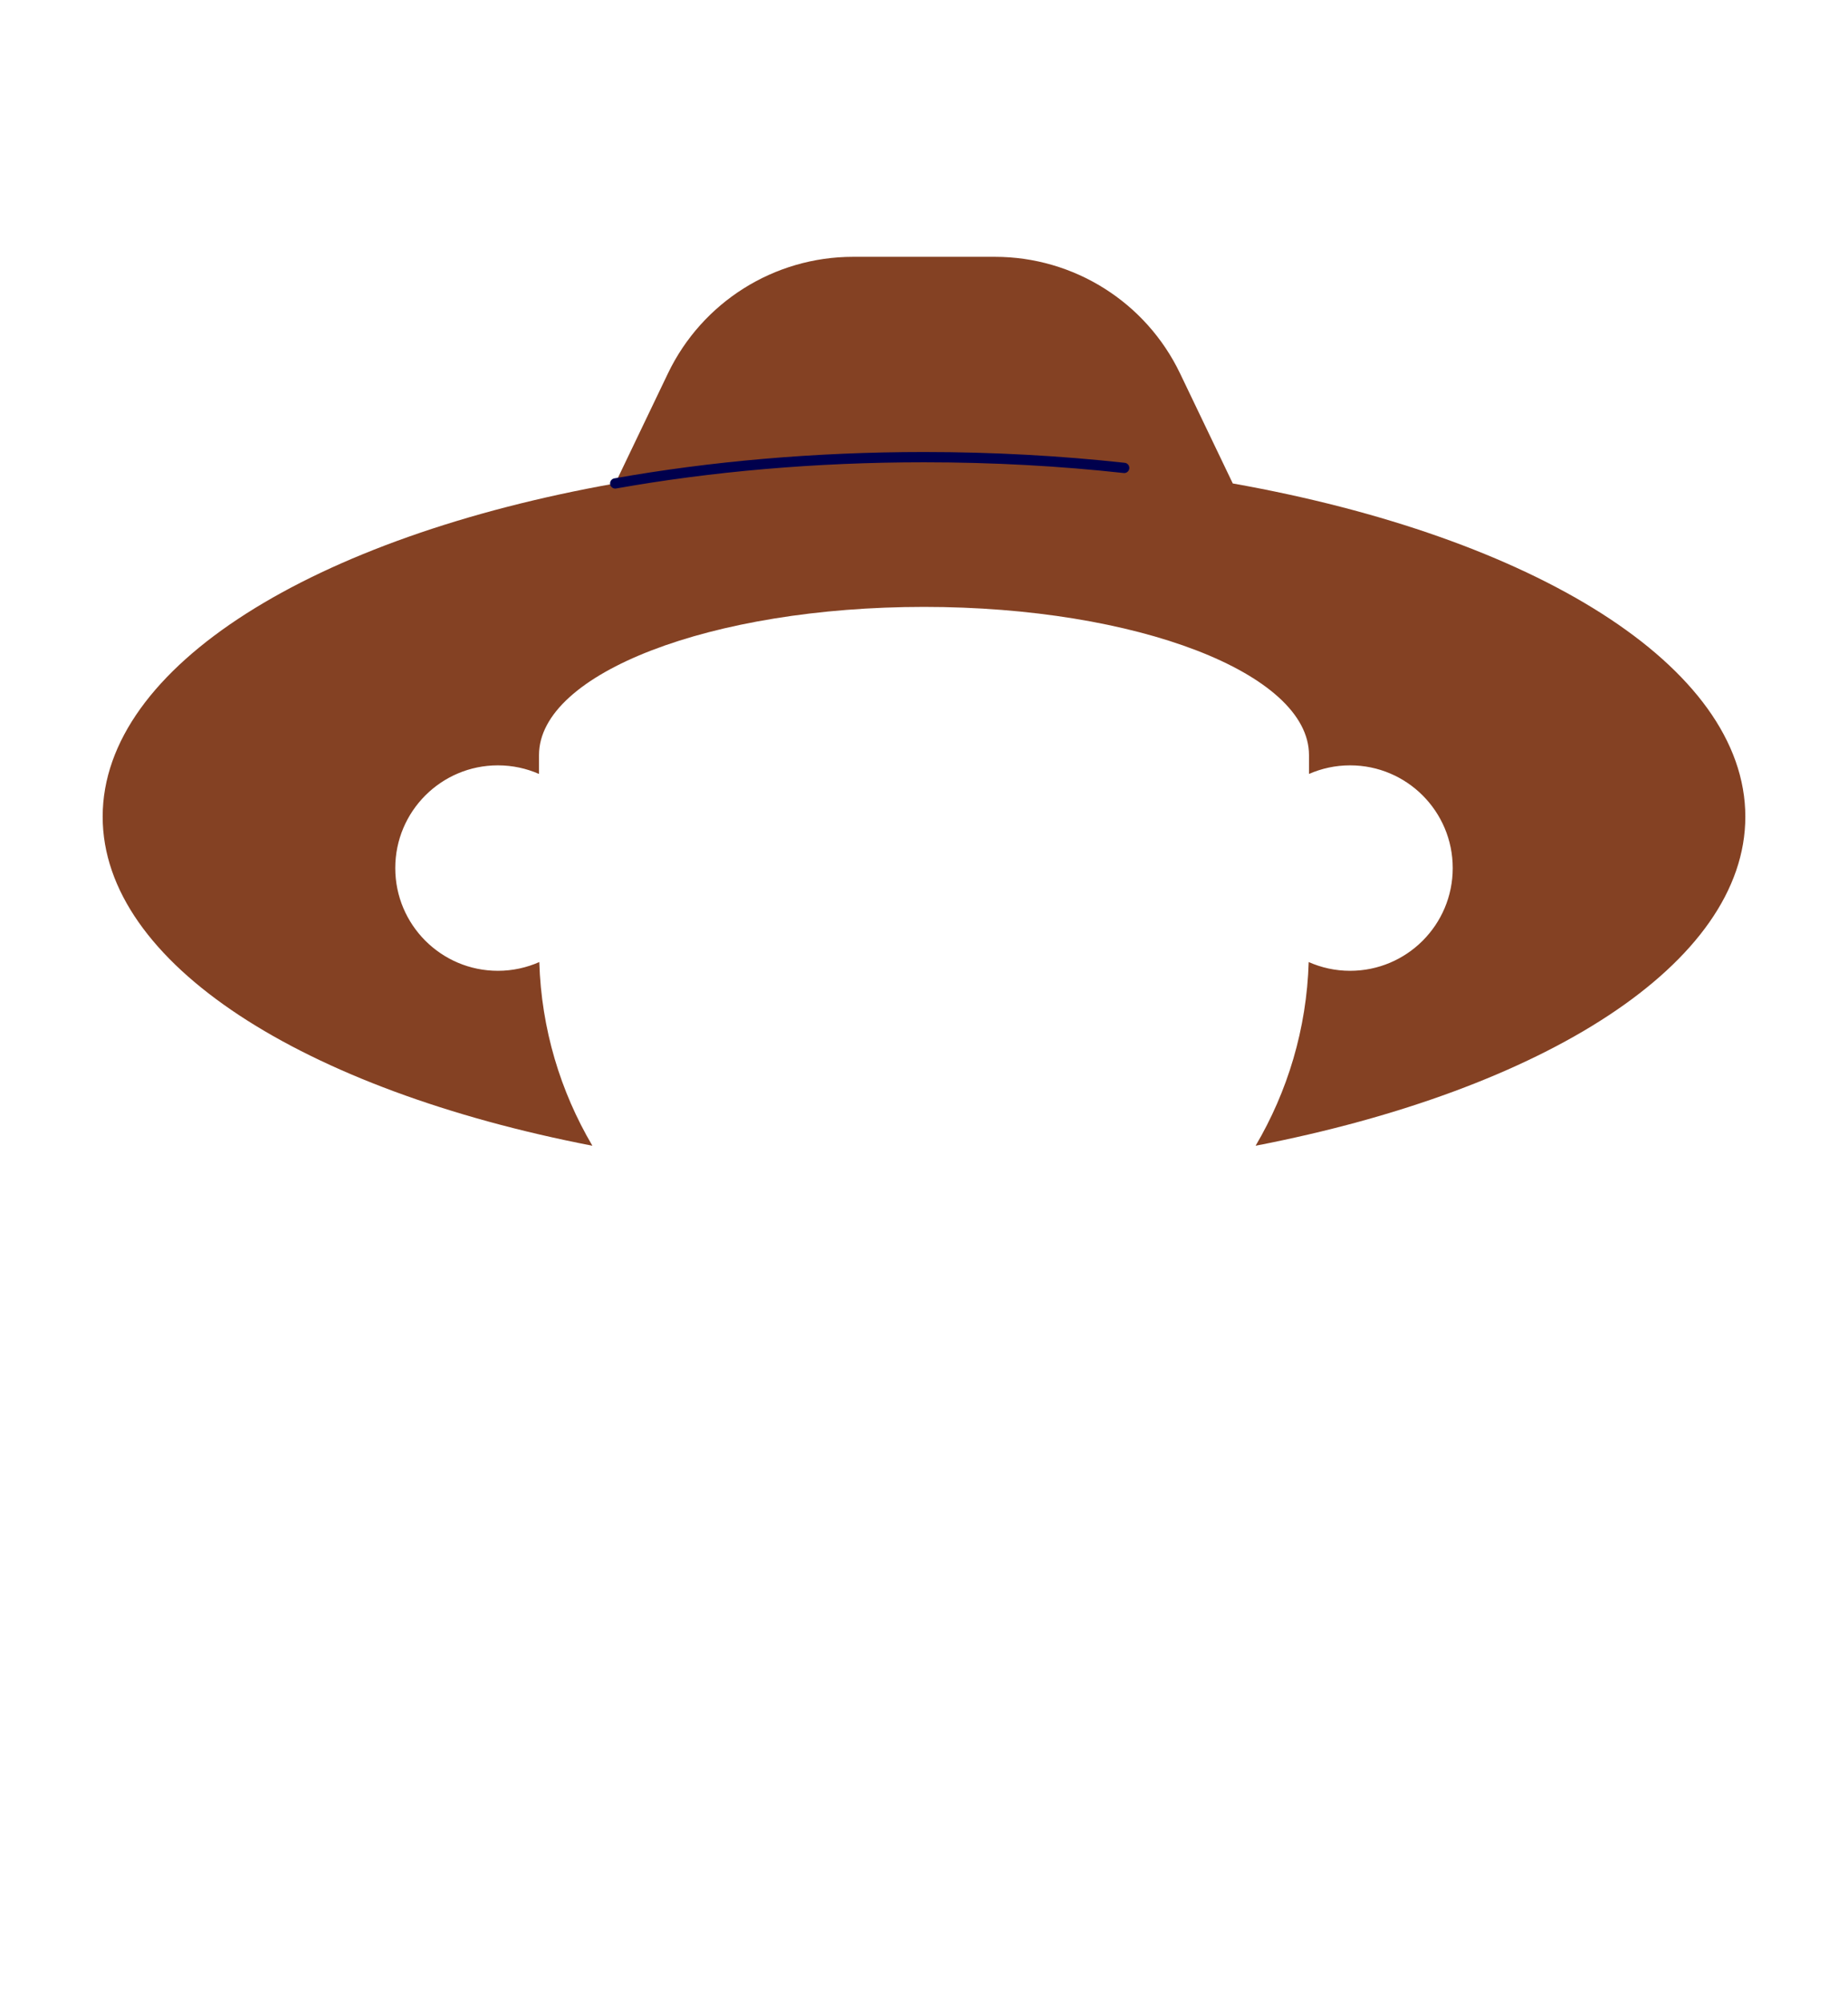<svg width="360" height="390" viewBox="0 0 360 390" fill="none" xmlns="http://www.w3.org/2000/svg">
<path fill-rule="evenodd" clip-rule="evenodd" d="M240.152 94.121L229.886 72.709C223.233 58.83 209.208 49.999 193.817 49.999H166.182C150.792 49.999 136.766 58.83 130.113 72.709L119.848 94.121C61.295 104.521 20 129.65 20 159C20 187.602 59.214 212.192 115.399 223.056C109.181 212.514 105.451 200.328 105.058 187.296C102.591 188.386 99.869 189.001 97 189.001C85.954 189.001 77 180.046 77 169C77 157.955 85.954 149 97 149C99.846 149 102.548 149.604 105 150.676V147C105 131.069 138.578 118.153 180 118.153C221.421 118.153 255 131.069 255 147V150.676C257.451 149.604 260.153 149 263 149C274.046 149 283 157.955 283 169C283 180.046 274.046 189.001 263 189.001C260.131 189.001 257.408 188.386 254.941 187.296C254.548 200.328 250.818 212.514 244.599 223.056C300.785 212.192 340 187.602 340 159C340 129.65 298.705 104.521 240.152 94.121Z" fill="#844123"/>
<path d="M119.847 94.116C138.417 90.817 158.723 89.001 180 89.001C193.452 89.001 206.516 89.726 219 91.095" stroke="#00004D" stroke-width="2" stroke-linecap="round" stroke-linejoin="round"/>
</svg>
